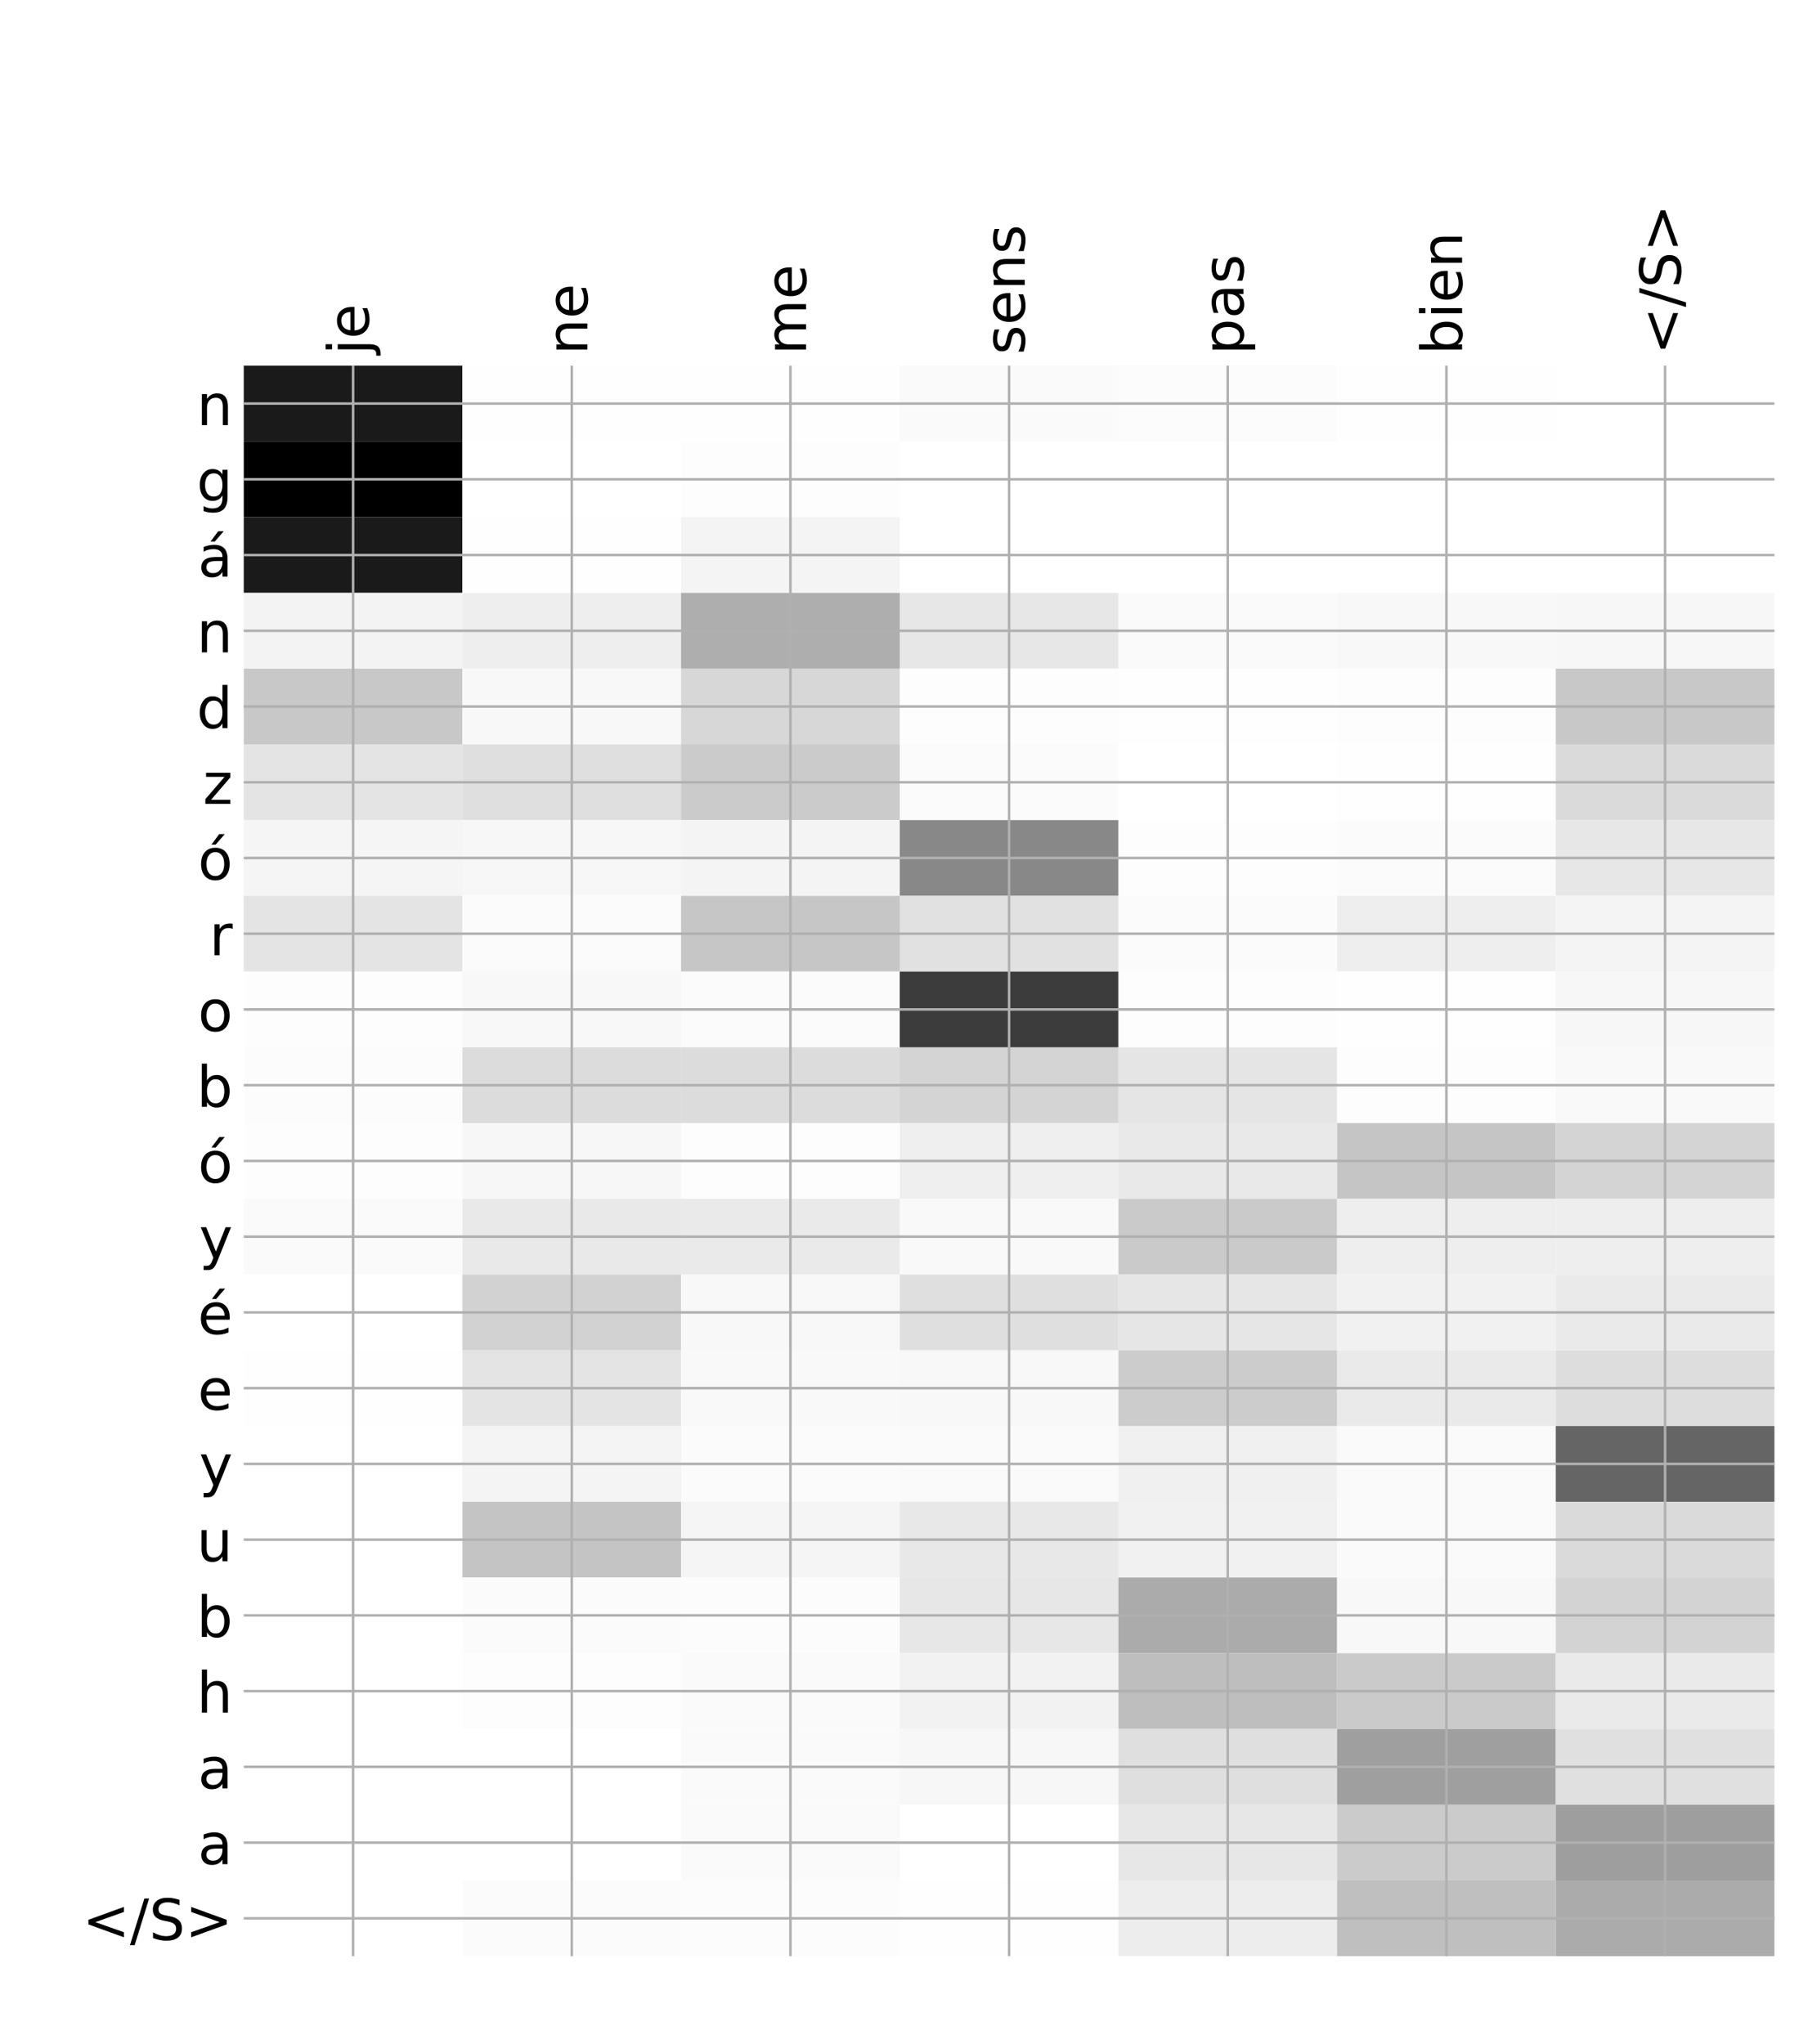 <?xml version="1.0" encoding="utf-8" standalone="no"?>
<!DOCTYPE svg PUBLIC "-//W3C//DTD SVG 1.1//EN"
  "http://www.w3.org/Graphics/SVG/1.1/DTD/svg11.dtd">
<!-- Created with matplotlib (http://matplotlib.org/) -->
<svg height="648pt" version="1.1" viewBox="0 0 576 648" width="576pt" xmlns="http://www.w3.org/2000/svg" xmlns:xlink="http://www.w3.org/1999/xlink">
 <defs>
  <style type="text/css">
*{stroke-linecap:butt;stroke-linejoin:round;}
  </style>
 </defs>
 <g id="figure_1">
  <g id="patch_1">
   <path d="M 0 648 
L 576 648 
L 576 0 
L 0 0 
z
" style="fill:#ffffff;"/>
  </g>
  <g id="axes_1">
   <g id="PolyCollection_1">
    <path clip-path="url(#p57fb5649d6)" d="M 77.275 115.912 
L 77.275 139.919 
L 146.593 139.919 
L 146.593 115.912 
L 77.275 115.912 
z
" style="fill:#1a1a1a;"/>
    <path clip-path="url(#p57fb5649d6)" d="M 146.593 115.912 
L 146.593 139.919 
L 215.911 139.919 
L 215.911 115.912 
L 146.593 115.912 
z
" style="fill:#fefefe;"/>
    <path clip-path="url(#p57fb5649d6)" d="M 215.911 115.912 
L 215.911 139.919 
L 285.229 139.919 
L 285.229 115.912 
L 215.911 115.912 
z
" style="fill:#fefefe;"/>
    <path clip-path="url(#p57fb5649d6)" d="M 285.229 115.912 
L 285.229 139.919 
L 354.546 139.919 
L 354.546 115.912 
L 285.229 115.912 
z
" style="fill:#fafafa;"/>
    <path clip-path="url(#p57fb5649d6)" d="M 354.546 115.912 
L 354.546 139.919 
L 423.864 139.919 
L 423.864 115.912 
L 354.546 115.912 
z
" style="fill:#fcfcfc;"/>
    <path clip-path="url(#p57fb5649d6)" d="M 423.864 115.912 
L 423.864 139.919 
L 493.182 139.919 
L 493.182 115.912 
L 423.864 115.912 
z
" style="fill:#fefefe;"/>
    <path clip-path="url(#p57fb5649d6)" d="M 493.182 115.912 
L 493.182 139.919 
L 562.5 139.919 
L 562.5 115.912 
L 493.182 115.912 
z
" style="fill:#ffffff;"/>
    <path clip-path="url(#p57fb5649d6)" d="M 77.275 139.919 
L 77.275 163.926 
L 146.593 163.926 
L 146.593 139.919 
L 77.275 139.919 
z
"/>
    <path clip-path="url(#p57fb5649d6)" d="M 146.593 139.919 
L 146.593 163.926 
L 215.911 163.926 
L 215.911 139.919 
L 146.593 139.919 
z
" style="fill:#ffffff;"/>
    <path clip-path="url(#p57fb5649d6)" d="M 215.911 139.919 
L 215.911 163.926 
L 285.229 163.926 
L 285.229 139.919 
L 215.911 139.919 
z
" style="fill:#fdfdfd;"/>
    <path clip-path="url(#p57fb5649d6)" d="M 285.229 139.919 
L 285.229 163.926 
L 354.546 163.926 
L 354.546 139.919 
L 285.229 139.919 
z
" style="fill:#ffffff;"/>
    <path clip-path="url(#p57fb5649d6)" d="M 354.546 139.919 
L 354.546 163.926 
L 423.864 163.926 
L 423.864 139.919 
L 354.546 139.919 
z
" style="fill:#ffffff;"/>
    <path clip-path="url(#p57fb5649d6)" d="M 423.864 139.919 
L 423.864 163.926 
L 493.182 163.926 
L 493.182 139.919 
L 423.864 139.919 
z
" style="fill:#ffffff;"/>
    <path clip-path="url(#p57fb5649d6)" d="M 493.182 139.919 
L 493.182 163.926 
L 562.5 163.926 
L 562.5 139.919 
L 493.182 139.919 
z
" style="fill:#ffffff;"/>
    <path clip-path="url(#p57fb5649d6)" d="M 77.275 163.926 
L 77.275 187.933 
L 146.593 187.933 
L 146.593 163.926 
L 77.275 163.926 
z
" style="fill:#1a1a1a;"/>
    <path clip-path="url(#p57fb5649d6)" d="M 146.593 163.926 
L 146.593 187.933 
L 215.911 187.933 
L 215.911 163.926 
L 146.593 163.926 
z
" style="fill:#fefefe;"/>
    <path clip-path="url(#p57fb5649d6)" d="M 215.911 163.926 
L 215.911 187.933 
L 285.229 187.933 
L 285.229 163.926 
L 215.911 163.926 
z
" style="fill:#f4f4f4;"/>
    <path clip-path="url(#p57fb5649d6)" d="M 285.229 163.926 
L 285.229 187.933 
L 354.546 187.933 
L 354.546 163.926 
L 285.229 163.926 
z
" style="fill:#ffffff;"/>
    <path clip-path="url(#p57fb5649d6)" d="M 354.546 163.926 
L 354.546 187.933 
L 423.864 187.933 
L 423.864 163.926 
L 354.546 163.926 
z
" style="fill:#ffffff;"/>
    <path clip-path="url(#p57fb5649d6)" d="M 423.864 163.926 
L 423.864 187.933 
L 493.182 187.933 
L 493.182 163.926 
L 423.864 163.926 
z
" style="fill:#ffffff;"/>
    <path clip-path="url(#p57fb5649d6)" d="M 493.182 163.926 
L 493.182 187.933 
L 562.5 187.933 
L 562.5 163.926 
L 493.182 163.926 
z
" style="fill:#ffffff;"/>
    <path clip-path="url(#p57fb5649d6)" d="M 77.275 187.933 
L 77.275 211.94 
L 146.593 211.94 
L 146.593 187.933 
L 77.275 187.933 
z
" style="fill:#f3f3f3;"/>
    <path clip-path="url(#p57fb5649d6)" d="M 146.593 187.933 
L 146.593 211.94 
L 215.911 211.94 
L 215.911 187.933 
L 146.593 187.933 
z
" style="fill:#eeeeee;"/>
    <path clip-path="url(#p57fb5649d6)" d="M 215.911 187.933 
L 215.911 211.94 
L 285.229 211.94 
L 285.229 187.933 
L 215.911 187.933 
z
" style="fill:#aeaeae;"/>
    <path clip-path="url(#p57fb5649d6)" d="M 285.229 187.933 
L 285.229 211.94 
L 354.546 211.94 
L 354.546 187.933 
L 285.229 187.933 
z
" style="fill:#e7e7e7;"/>
    <path clip-path="url(#p57fb5649d6)" d="M 354.546 187.933 
L 354.546 211.94 
L 423.864 211.94 
L 423.864 187.933 
L 354.546 187.933 
z
" style="fill:#fafafa;"/>
    <path clip-path="url(#p57fb5649d6)" d="M 423.864 187.933 
L 423.864 211.94 
L 493.182 211.94 
L 493.182 187.933 
L 423.864 187.933 
z
" style="fill:#f8f8f8;"/>
    <path clip-path="url(#p57fb5649d6)" d="M 493.182 187.933 
L 493.182 211.94 
L 562.5 211.94 
L 562.5 187.933 
L 493.182 187.933 
z
" style="fill:#f7f7f7;"/>
    <path clip-path="url(#p57fb5649d6)" d="M 77.275 211.94 
L 77.275 235.946 
L 146.593 235.946 
L 146.593 211.94 
L 77.275 211.94 
z
" style="fill:#c8c8c8;"/>
    <path clip-path="url(#p57fb5649d6)" d="M 146.593 211.94 
L 146.593 235.946 
L 215.911 235.946 
L 215.911 211.94 
L 146.593 211.94 
z
" style="fill:#f8f8f8;"/>
    <path clip-path="url(#p57fb5649d6)" d="M 215.911 211.94 
L 215.911 235.946 
L 285.229 235.946 
L 285.229 211.94 
L 215.911 211.94 
z
" style="fill:#d7d7d7;"/>
    <path clip-path="url(#p57fb5649d6)" d="M 285.229 211.94 
L 285.229 235.946 
L 354.546 235.946 
L 354.546 211.94 
L 285.229 211.94 
z
" style="fill:#fdfdfd;"/>
    <path clip-path="url(#p57fb5649d6)" d="M 354.546 211.94 
L 354.546 235.946 
L 423.864 235.946 
L 423.864 211.94 
L 354.546 211.94 
z
" style="fill:#fefefe;"/>
    <path clip-path="url(#p57fb5649d6)" d="M 423.864 211.94 
L 423.864 235.946 
L 493.182 235.946 
L 493.182 211.94 
L 423.864 211.94 
z
" style="fill:#fdfdfd;"/>
    <path clip-path="url(#p57fb5649d6)" d="M 493.182 211.94 
L 493.182 235.946 
L 562.5 235.946 
L 562.5 211.94 
L 493.182 211.94 
z
" style="fill:#c8c8c8;"/>
    <path clip-path="url(#p57fb5649d6)" d="M 77.275 235.946 
L 77.275 259.953 
L 146.593 259.953 
L 146.593 235.946 
L 77.275 235.946 
z
" style="fill:#e4e4e4;"/>
    <path clip-path="url(#p57fb5649d6)" d="M 146.593 235.946 
L 146.593 259.953 
L 215.911 259.953 
L 215.911 235.946 
L 146.593 235.946 
z
" style="fill:#dfdfdf;"/>
    <path clip-path="url(#p57fb5649d6)" d="M 215.911 235.946 
L 215.911 259.953 
L 285.229 259.953 
L 285.229 235.946 
L 215.911 235.946 
z
" style="fill:#cbcbcb;"/>
    <path clip-path="url(#p57fb5649d6)" d="M 285.229 235.946 
L 285.229 259.953 
L 354.546 259.953 
L 354.546 235.946 
L 285.229 235.946 
z
" style="fill:#fbfbfb;"/>
    <path clip-path="url(#p57fb5649d6)" d="M 354.546 235.946 
L 354.546 259.953 
L 423.864 259.953 
L 423.864 235.946 
L 354.546 235.946 
z
" style="fill:#ffffff;"/>
    <path clip-path="url(#p57fb5649d6)" d="M 423.864 235.946 
L 423.864 259.953 
L 493.182 259.953 
L 493.182 235.946 
L 423.864 235.946 
z
" style="fill:#fefefe;"/>
    <path clip-path="url(#p57fb5649d6)" d="M 493.182 235.946 
L 493.182 259.953 
L 562.5 259.953 
L 562.5 235.946 
L 493.182 235.946 
z
" style="fill:#dadada;"/>
    <path clip-path="url(#p57fb5649d6)" d="M 77.275 259.953 
L 77.275 283.96 
L 146.593 283.96 
L 146.593 259.953 
L 77.275 259.953 
z
" style="fill:#f5f5f5;"/>
    <path clip-path="url(#p57fb5649d6)" d="M 146.593 259.953 
L 146.593 283.96 
L 215.911 283.96 
L 215.911 259.953 
L 146.593 259.953 
z
" style="fill:#f7f7f7;"/>
    <path clip-path="url(#p57fb5649d6)" d="M 215.911 259.953 
L 215.911 283.96 
L 285.229 283.96 
L 285.229 259.953 
L 215.911 259.953 
z
" style="fill:#f4f4f4;"/>
    <path clip-path="url(#p57fb5649d6)" d="M 285.229 259.953 
L 285.229 283.96 
L 354.546 283.96 
L 354.546 259.953 
L 285.229 259.953 
z
" style="fill:#888888;"/>
    <path clip-path="url(#p57fb5649d6)" d="M 354.546 259.953 
L 354.546 283.96 
L 423.864 283.96 
L 423.864 259.953 
L 354.546 259.953 
z
" style="fill:#fdfdfd;"/>
    <path clip-path="url(#p57fb5649d6)" d="M 423.864 259.953 
L 423.864 283.96 
L 493.182 283.96 
L 493.182 259.953 
L 423.864 259.953 
z
" style="fill:#fbfbfb;"/>
    <path clip-path="url(#p57fb5649d6)" d="M 493.182 259.953 
L 493.182 283.96 
L 562.5 283.96 
L 562.5 259.953 
L 493.182 259.953 
z
" style="fill:#e7e7e7;"/>
    <path clip-path="url(#p57fb5649d6)" d="M 77.275 283.96 
L 77.275 307.967 
L 146.593 307.967 
L 146.593 283.96 
L 77.275 283.96 
z
" style="fill:#e4e4e4;"/>
    <path clip-path="url(#p57fb5649d6)" d="M 146.593 283.96 
L 146.593 307.967 
L 215.911 307.967 
L 215.911 283.96 
L 146.593 283.96 
z
" style="fill:#fbfbfb;"/>
    <path clip-path="url(#p57fb5649d6)" d="M 215.911 283.96 
L 215.911 307.967 
L 285.229 307.967 
L 285.229 283.96 
L 215.911 283.96 
z
" style="fill:#c6c6c6;"/>
    <path clip-path="url(#p57fb5649d6)" d="M 285.229 283.96 
L 285.229 307.967 
L 354.546 307.967 
L 354.546 283.96 
L 285.229 283.96 
z
" style="fill:#e1e1e1;"/>
    <path clip-path="url(#p57fb5649d6)" d="M 354.546 283.96 
L 354.546 307.967 
L 423.864 307.967 
L 423.864 283.96 
L 354.546 283.96 
z
" style="fill:#fbfbfb;"/>
    <path clip-path="url(#p57fb5649d6)" d="M 423.864 283.96 
L 423.864 307.967 
L 493.182 307.967 
L 493.182 283.96 
L 423.864 283.96 
z
" style="fill:#eeeeee;"/>
    <path clip-path="url(#p57fb5649d6)" d="M 493.182 283.96 
L 493.182 307.967 
L 562.5 307.967 
L 562.5 283.96 
L 493.182 283.96 
z
" style="fill:#f4f4f4;"/>
    <path clip-path="url(#p57fb5649d6)" d="M 77.275 307.967 
L 77.275 331.974 
L 146.593 331.974 
L 146.593 307.967 
L 77.275 307.967 
z
" style="fill:#fdfdfd;"/>
    <path clip-path="url(#p57fb5649d6)" d="M 146.593 307.967 
L 146.593 331.974 
L 215.911 331.974 
L 215.911 307.967 
L 146.593 307.967 
z
" style="fill:#f8f8f8;"/>
    <path clip-path="url(#p57fb5649d6)" d="M 215.911 307.967 
L 215.911 331.974 
L 285.229 331.974 
L 285.229 307.967 
L 215.911 307.967 
z
" style="fill:#fbfbfb;"/>
    <path clip-path="url(#p57fb5649d6)" d="M 285.229 307.967 
L 285.229 331.974 
L 354.546 331.974 
L 354.546 307.967 
L 285.229 307.967 
z
" style="fill:#3c3c3c;"/>
    <path clip-path="url(#p57fb5649d6)" d="M 354.546 307.967 
L 354.546 331.974 
L 423.864 331.974 
L 423.864 307.967 
L 354.546 307.967 
z
" style="fill:#fdfdfd;"/>
    <path clip-path="url(#p57fb5649d6)" d="M 423.864 307.967 
L 423.864 331.974 
L 493.182 331.974 
L 493.182 307.967 
L 423.864 307.967 
z
" style="fill:#fefefe;"/>
    <path clip-path="url(#p57fb5649d6)" d="M 493.182 307.967 
L 493.182 331.974 
L 562.5 331.974 
L 562.5 307.967 
L 493.182 307.967 
z
" style="fill:#f7f7f7;"/>
    <path clip-path="url(#p57fb5649d6)" d="M 77.275 331.974 
L 77.275 355.98 
L 146.593 355.98 
L 146.593 331.974 
L 77.275 331.974 
z
" style="fill:#fcfcfc;"/>
    <path clip-path="url(#p57fb5649d6)" d="M 146.593 331.974 
L 146.593 355.98 
L 215.911 355.98 
L 215.911 331.974 
L 146.593 331.974 
z
" style="fill:#dcdcdc;"/>
    <path clip-path="url(#p57fb5649d6)" d="M 215.911 331.974 
L 215.911 355.98 
L 285.229 355.98 
L 285.229 331.974 
L 215.911 331.974 
z
" style="fill:#dcdcdc;"/>
    <path clip-path="url(#p57fb5649d6)" d="M 285.229 331.974 
L 285.229 355.98 
L 354.546 355.98 
L 354.546 331.974 
L 285.229 331.974 
z
" style="fill:#d4d4d4;"/>
    <path clip-path="url(#p57fb5649d6)" d="M 354.546 331.974 
L 354.546 355.98 
L 423.864 355.98 
L 423.864 331.974 
L 354.546 331.974 
z
" style="fill:#e5e5e5;"/>
    <path clip-path="url(#p57fb5649d6)" d="M 423.864 331.974 
L 423.864 355.98 
L 493.182 355.98 
L 493.182 331.974 
L 423.864 331.974 
z
" style="fill:#fdfdfd;"/>
    <path clip-path="url(#p57fb5649d6)" d="M 493.182 331.974 
L 493.182 355.98 
L 562.5 355.98 
L 562.5 331.974 
L 493.182 331.974 
z
" style="fill:#f9f9f9;"/>
    <path clip-path="url(#p57fb5649d6)" d="M 77.275 355.98 
L 77.275 379.987 
L 146.593 379.987 
L 146.593 355.98 
L 77.275 355.98 
z
" style="fill:#fdfdfd;"/>
    <path clip-path="url(#p57fb5649d6)" d="M 146.593 355.98 
L 146.593 379.987 
L 215.911 379.987 
L 215.911 355.98 
L 146.593 355.98 
z
" style="fill:#f7f7f7;"/>
    <path clip-path="url(#p57fb5649d6)" d="M 215.911 355.98 
L 215.911 379.987 
L 285.229 379.987 
L 285.229 355.98 
L 215.911 355.98 
z
" style="fill:#fdfdfd;"/>
    <path clip-path="url(#p57fb5649d6)" d="M 285.229 355.98 
L 285.229 379.987 
L 354.546 379.987 
L 354.546 355.98 
L 285.229 355.98 
z
" style="fill:#efefef;"/>
    <path clip-path="url(#p57fb5649d6)" d="M 354.546 355.98 
L 354.546 379.987 
L 423.864 379.987 
L 423.864 355.98 
L 354.546 355.98 
z
" style="fill:#e9e9e9;"/>
    <path clip-path="url(#p57fb5649d6)" d="M 423.864 355.98 
L 423.864 379.987 
L 493.182 379.987 
L 493.182 355.98 
L 423.864 355.98 
z
" style="fill:#c5c5c5;"/>
    <path clip-path="url(#p57fb5649d6)" d="M 493.182 355.98 
L 493.182 379.987 
L 562.5 379.987 
L 562.5 355.98 
L 493.182 355.98 
z
" style="fill:#d4d4d4;"/>
    <path clip-path="url(#p57fb5649d6)" d="M 77.275 379.987 
L 77.275 403.994 
L 146.593 403.994 
L 146.593 379.987 
L 77.275 379.987 
z
" style="fill:#fafafa;"/>
    <path clip-path="url(#p57fb5649d6)" d="M 146.593 379.987 
L 146.593 403.994 
L 215.911 403.994 
L 215.911 379.987 
L 146.593 379.987 
z
" style="fill:#e9e9e9;"/>
    <path clip-path="url(#p57fb5649d6)" d="M 215.911 379.987 
L 215.911 403.994 
L 285.229 403.994 
L 285.229 379.987 
L 215.911 379.987 
z
" style="fill:#eaeaea;"/>
    <path clip-path="url(#p57fb5649d6)" d="M 285.229 379.987 
L 285.229 403.994 
L 354.546 403.994 
L 354.546 379.987 
L 285.229 379.987 
z
" style="fill:#f9f9f9;"/>
    <path clip-path="url(#p57fb5649d6)" d="M 354.546 379.987 
L 354.546 403.994 
L 423.864 403.994 
L 423.864 379.987 
L 354.546 379.987 
z
" style="fill:#cacaca;"/>
    <path clip-path="url(#p57fb5649d6)" d="M 423.864 379.987 
L 423.864 403.994 
L 493.182 403.994 
L 493.182 379.987 
L 423.864 379.987 
z
" style="fill:#eeeeee;"/>
    <path clip-path="url(#p57fb5649d6)" d="M 493.182 379.987 
L 493.182 403.994 
L 562.5 403.994 
L 562.5 379.987 
L 493.182 379.987 
z
" style="fill:#eeeeee;"/>
    <path clip-path="url(#p57fb5649d6)" d="M 77.275 403.994 
L 77.275 428.001 
L 146.593 428.001 
L 146.593 403.994 
L 77.275 403.994 
z
" style="fill:#ffffff;"/>
    <path clip-path="url(#p57fb5649d6)" d="M 146.593 403.994 
L 146.593 428.001 
L 215.911 428.001 
L 215.911 403.994 
L 146.593 403.994 
z
" style="fill:#d2d2d2;"/>
    <path clip-path="url(#p57fb5649d6)" d="M 215.911 403.994 
L 215.911 428.001 
L 285.229 428.001 
L 285.229 403.994 
L 215.911 403.994 
z
" style="fill:#f8f8f8;"/>
    <path clip-path="url(#p57fb5649d6)" d="M 285.229 403.994 
L 285.229 428.001 
L 354.546 428.001 
L 354.546 403.994 
L 285.229 403.994 
z
" style="fill:#dfdfdf;"/>
    <path clip-path="url(#p57fb5649d6)" d="M 354.546 403.994 
L 354.546 428.001 
L 423.864 428.001 
L 423.864 403.994 
L 354.546 403.994 
z
" style="fill:#e6e6e6;"/>
    <path clip-path="url(#p57fb5649d6)" d="M 423.864 403.994 
L 423.864 428.001 
L 493.182 428.001 
L 493.182 403.994 
L 423.864 403.994 
z
" style="fill:#f1f1f1;"/>
    <path clip-path="url(#p57fb5649d6)" d="M 493.182 403.994 
L 493.182 428.001 
L 562.5 428.001 
L 562.5 403.994 
L 493.182 403.994 
z
" style="fill:#eaeaea;"/>
    <path clip-path="url(#p57fb5649d6)" d="M 77.275 428.001 
L 77.275 452.007 
L 146.593 452.007 
L 146.593 428.001 
L 77.275 428.001 
z
" style="fill:#fefefe;"/>
    <path clip-path="url(#p57fb5649d6)" d="M 146.593 428.001 
L 146.593 452.007 
L 215.911 452.007 
L 215.911 428.001 
L 146.593 428.001 
z
" style="fill:#e4e4e4;"/>
    <path clip-path="url(#p57fb5649d6)" d="M 215.911 428.001 
L 215.911 452.007 
L 285.229 452.007 
L 285.229 428.001 
L 215.911 428.001 
z
" style="fill:#f9f9f9;"/>
    <path clip-path="url(#p57fb5649d6)" d="M 285.229 428.001 
L 285.229 452.007 
L 354.546 452.007 
L 354.546 428.001 
L 285.229 428.001 
z
" style="fill:#f8f8f8;"/>
    <path clip-path="url(#p57fb5649d6)" d="M 354.546 428.001 
L 354.546 452.007 
L 423.864 452.007 
L 423.864 428.001 
L 354.546 428.001 
z
" style="fill:#cccccc;"/>
    <path clip-path="url(#p57fb5649d6)" d="M 423.864 428.001 
L 423.864 452.007 
L 493.182 452.007 
L 493.182 428.001 
L 423.864 428.001 
z
" style="fill:#eaeaea;"/>
    <path clip-path="url(#p57fb5649d6)" d="M 493.182 428.001 
L 493.182 452.007 
L 562.5 452.007 
L 562.5 428.001 
L 493.182 428.001 
z
" style="fill:#dddddd;"/>
    <path clip-path="url(#p57fb5649d6)" d="M 77.275 452.007 
L 77.275 476.014 
L 146.593 476.014 
L 146.593 452.007 
L 77.275 452.007 
z
" style="fill:#ffffff;"/>
    <path clip-path="url(#p57fb5649d6)" d="M 146.593 452.007 
L 146.593 476.014 
L 215.911 476.014 
L 215.911 452.007 
L 146.593 452.007 
z
" style="fill:#f4f4f4;"/>
    <path clip-path="url(#p57fb5649d6)" d="M 215.911 452.007 
L 215.911 476.014 
L 285.229 476.014 
L 285.229 452.007 
L 215.911 452.007 
z
" style="fill:#fbfbfb;"/>
    <path clip-path="url(#p57fb5649d6)" d="M 285.229 452.007 
L 285.229 476.014 
L 354.546 476.014 
L 354.546 452.007 
L 285.229 452.007 
z
" style="fill:#fafafa;"/>
    <path clip-path="url(#p57fb5649d6)" d="M 354.546 452.007 
L 354.546 476.014 
L 423.864 476.014 
L 423.864 452.007 
L 354.546 452.007 
z
" style="fill:#f0f0f0;"/>
    <path clip-path="url(#p57fb5649d6)" d="M 423.864 452.007 
L 423.864 476.014 
L 493.182 476.014 
L 493.182 452.007 
L 423.864 452.007 
z
" style="fill:#fafafa;"/>
    <path clip-path="url(#p57fb5649d6)" d="M 493.182 452.007 
L 493.182 476.014 
L 562.5 476.014 
L 562.5 452.007 
L 493.182 452.007 
z
" style="fill:#656565;"/>
    <path clip-path="url(#p57fb5649d6)" d="M 77.275 476.014 
L 77.275 500.021 
L 146.593 500.021 
L 146.593 476.014 
L 77.275 476.014 
z
" style="fill:#ffffff;"/>
    <path clip-path="url(#p57fb5649d6)" d="M 146.593 476.014 
L 146.593 500.021 
L 215.911 500.021 
L 215.911 476.014 
L 146.593 476.014 
z
" style="fill:#c4c4c4;"/>
    <path clip-path="url(#p57fb5649d6)" d="M 215.911 476.014 
L 215.911 500.021 
L 285.229 500.021 
L 285.229 476.014 
L 215.911 476.014 
z
" style="fill:#f5f5f5;"/>
    <path clip-path="url(#p57fb5649d6)" d="M 285.229 476.014 
L 285.229 500.021 
L 354.546 500.021 
L 354.546 476.014 
L 285.229 476.014 
z
" style="fill:#e8e8e8;"/>
    <path clip-path="url(#p57fb5649d6)" d="M 354.546 476.014 
L 354.546 500.021 
L 423.864 500.021 
L 423.864 476.014 
L 354.546 476.014 
z
" style="fill:#f1f1f1;"/>
    <path clip-path="url(#p57fb5649d6)" d="M 423.864 476.014 
L 423.864 500.021 
L 493.182 500.021 
L 493.182 476.014 
L 423.864 476.014 
z
" style="fill:#fafafa;"/>
    <path clip-path="url(#p57fb5649d6)" d="M 493.182 476.014 
L 493.182 500.021 
L 562.5 500.021 
L 562.5 476.014 
L 493.182 476.014 
z
" style="fill:#dadada;"/>
    <path clip-path="url(#p57fb5649d6)" d="M 77.275 500.021 
L 77.275 524.028 
L 146.593 524.028 
L 146.593 500.021 
L 77.275 500.021 
z
" style="fill:#ffffff;"/>
    <path clip-path="url(#p57fb5649d6)" d="M 146.593 500.021 
L 146.593 524.028 
L 215.911 524.028 
L 215.911 500.021 
L 146.593 500.021 
z
" style="fill:#fbfbfb;"/>
    <path clip-path="url(#p57fb5649d6)" d="M 215.911 500.021 
L 215.911 524.028 
L 285.229 524.028 
L 285.229 500.021 
L 215.911 500.021 
z
" style="fill:#fcfcfc;"/>
    <path clip-path="url(#p57fb5649d6)" d="M 285.229 500.021 
L 285.229 524.028 
L 354.546 524.028 
L 354.546 500.021 
L 285.229 500.021 
z
" style="fill:#e7e7e7;"/>
    <path clip-path="url(#p57fb5649d6)" d="M 354.546 500.021 
L 354.546 524.028 
L 423.864 524.028 
L 423.864 500.021 
L 354.546 500.021 
z
" style="fill:#ababab;"/>
    <path clip-path="url(#p57fb5649d6)" d="M 423.864 500.021 
L 423.864 524.028 
L 493.182 524.028 
L 493.182 500.021 
L 423.864 500.021 
z
" style="fill:#f8f8f8;"/>
    <path clip-path="url(#p57fb5649d6)" d="M 493.182 500.021 
L 493.182 524.028 
L 562.5 524.028 
L 562.5 500.021 
L 493.182 500.021 
z
" style="fill:#d3d3d3;"/>
    <path clip-path="url(#p57fb5649d6)" d="M 77.275 524.028 
L 77.275 548.035 
L 146.593 548.035 
L 146.593 524.028 
L 77.275 524.028 
z
" style="fill:#ffffff;"/>
    <path clip-path="url(#p57fb5649d6)" d="M 146.593 524.028 
L 146.593 548.035 
L 215.911 548.035 
L 215.911 524.028 
L 146.593 524.028 
z
" style="fill:#fdfdfd;"/>
    <path clip-path="url(#p57fb5649d6)" d="M 215.911 524.028 
L 215.911 548.035 
L 285.229 548.035 
L 285.229 524.028 
L 215.911 524.028 
z
" style="fill:#fafafa;"/>
    <path clip-path="url(#p57fb5649d6)" d="M 285.229 524.028 
L 285.229 548.035 
L 354.546 548.035 
L 354.546 524.028 
L 285.229 524.028 
z
" style="fill:#f2f2f2;"/>
    <path clip-path="url(#p57fb5649d6)" d="M 354.546 524.028 
L 354.546 548.035 
L 423.864 548.035 
L 423.864 524.028 
L 354.546 524.028 
z
" style="fill:#bebebe;"/>
    <path clip-path="url(#p57fb5649d6)" d="M 423.864 524.028 
L 423.864 548.035 
L 493.182 548.035 
L 493.182 524.028 
L 423.864 524.028 
z
" style="fill:#cacaca;"/>
    <path clip-path="url(#p57fb5649d6)" d="M 493.182 524.028 
L 493.182 548.035 
L 562.5 548.035 
L 562.5 524.028 
L 493.182 524.028 
z
" style="fill:#eaeaea;"/>
    <path clip-path="url(#p57fb5649d6)" d="M 77.275 548.035 
L 77.275 572.041 
L 146.593 572.041 
L 146.593 548.035 
L 77.275 548.035 
z
" style="fill:#ffffff;"/>
    <path clip-path="url(#p57fb5649d6)" d="M 146.593 548.035 
L 146.593 572.041 
L 215.911 572.041 
L 215.911 548.035 
L 146.593 548.035 
z
" style="fill:#ffffff;"/>
    <path clip-path="url(#p57fb5649d6)" d="M 215.911 548.035 
L 215.911 572.041 
L 285.229 572.041 
L 285.229 548.035 
L 215.911 548.035 
z
" style="fill:#fafafa;"/>
    <path clip-path="url(#p57fb5649d6)" d="M 285.229 548.035 
L 285.229 572.041 
L 354.546 572.041 
L 354.546 548.035 
L 285.229 548.035 
z
" style="fill:#f7f7f7;"/>
    <path clip-path="url(#p57fb5649d6)" d="M 354.546 548.035 
L 354.546 572.041 
L 423.864 572.041 
L 423.864 548.035 
L 354.546 548.035 
z
" style="fill:#dfdfdf;"/>
    <path clip-path="url(#p57fb5649d6)" d="M 423.864 548.035 
L 423.864 572.041 
L 493.182 572.041 
L 493.182 548.035 
L 423.864 548.035 
z
" style="fill:#9f9f9f;"/>
    <path clip-path="url(#p57fb5649d6)" d="M 493.182 548.035 
L 493.182 572.041 
L 562.5 572.041 
L 562.5 548.035 
L 493.182 548.035 
z
" style="fill:#e0e0e0;"/>
    <path clip-path="url(#p57fb5649d6)" d="M 77.275 572.041 
L 77.275 596.048 
L 146.593 596.048 
L 146.593 572.041 
L 77.275 572.041 
z
" style="fill:#ffffff;"/>
    <path clip-path="url(#p57fb5649d6)" d="M 146.593 572.041 
L 146.593 596.048 
L 215.911 596.048 
L 215.911 572.041 
L 146.593 572.041 
z
" style="fill:#ffffff;"/>
    <path clip-path="url(#p57fb5649d6)" d="M 215.911 572.041 
L 215.911 596.048 
L 285.229 596.048 
L 285.229 572.041 
L 215.911 572.041 
z
" style="fill:#fafafa;"/>
    <path clip-path="url(#p57fb5649d6)" d="M 285.229 572.041 
L 285.229 596.048 
L 354.546 596.048 
L 354.546 572.041 
L 285.229 572.041 
z
" style="fill:#ffffff;"/>
    <path clip-path="url(#p57fb5649d6)" d="M 354.546 572.041 
L 354.546 596.048 
L 423.864 596.048 
L 423.864 572.041 
L 354.546 572.041 
z
" style="fill:#e7e7e7;"/>
    <path clip-path="url(#p57fb5649d6)" d="M 423.864 572.041 
L 423.864 596.048 
L 493.182 596.048 
L 493.182 572.041 
L 423.864 572.041 
z
" style="fill:#cbcbcb;"/>
    <path clip-path="url(#p57fb5649d6)" d="M 493.182 572.041 
L 493.182 596.048 
L 562.5 596.048 
L 562.5 572.041 
L 493.182 572.041 
z
" style="fill:#9e9e9e;"/>
    <path clip-path="url(#p57fb5649d6)" d="M 77.275 596.048 
L 77.275 620.055 
L 146.593 620.055 
L 146.593 596.048 
L 77.275 596.048 
z
" style="fill:#ffffff;"/>
    <path clip-path="url(#p57fb5649d6)" d="M 146.593 596.048 
L 146.593 620.055 
L 215.911 620.055 
L 215.911 596.048 
L 146.593 596.048 
z
" style="fill:#fbfbfb;"/>
    <path clip-path="url(#p57fb5649d6)" d="M 215.911 596.048 
L 215.911 620.055 
L 285.229 620.055 
L 285.229 596.048 
L 215.911 596.048 
z
" style="fill:#fcfcfc;"/>
    <path clip-path="url(#p57fb5649d6)" d="M 285.229 596.048 
L 285.229 620.055 
L 354.546 620.055 
L 354.546 596.048 
L 285.229 596.048 
z
" style="fill:#fefefe;"/>
    <path clip-path="url(#p57fb5649d6)" d="M 354.546 596.048 
L 354.546 620.055 
L 423.864 620.055 
L 423.864 596.048 
L 354.546 596.048 
z
" style="fill:#ededed;"/>
    <path clip-path="url(#p57fb5649d6)" d="M 423.864 596.048 
L 423.864 620.055 
L 493.182 620.055 
L 493.182 596.048 
L 423.864 596.048 
z
" style="fill:#bfbfbf;"/>
    <path clip-path="url(#p57fb5649d6)" d="M 493.182 596.048 
L 493.182 620.055 
L 562.5 620.055 
L 562.5 596.048 
L 493.182 596.048 
z
" style="fill:#ababab;"/>
   </g>
   <g id="matplotlib.axis_1">
    <g id="xtick_1">
     <g id="line2d_1">
      <path clip-path="url(#p57fb5649d6)" d="M 111.934 620.055 
L 111.934 115.912 
" style="fill:none;stroke:#b0b0b0;stroke-linecap:square;stroke-width:0.8;"/>
     </g>
     <g id="line2d_2"/>
     <g id="text_1">
      <!-- je -->
      <defs>
       <path d="M 9.422 54.688 
L 18.406 54.688 
L 18.406 -0.984 
Q 18.406 -11.422 14.422 -16.109 
Q 10.453 -20.797 1.609 -20.797 
L -1.812 -20.797 
L -1.812 -13.188 
L 0.594 -13.188 
Q 5.719 -13.188 7.562 -10.812 
Q 9.422 -8.453 9.422 -0.984 
z
M 9.422 75.984 
L 18.406 75.984 
L 18.406 64.594 
L 9.422 64.594 
z
" id="DejaVuSans-6a"/>
       <path d="M 56.203 29.594 
L 56.203 25.203 
L 14.891 25.203 
Q 15.484 15.922 20.484 11.062 
Q 25.484 6.203 34.422 6.203 
Q 39.594 6.203 44.453 7.469 
Q 49.312 8.734 54.109 11.281 
L 54.109 2.781 
Q 49.266 0.734 44.188 -0.344 
Q 39.109 -1.422 33.891 -1.422 
Q 20.797 -1.422 13.156 6.188 
Q 5.516 13.812 5.516 26.812 
Q 5.516 40.234 12.766 48.109 
Q 20.016 56 32.328 56 
Q 43.359 56 49.781 48.891 
Q 56.203 41.797 56.203 29.594 
z
M 47.219 32.234 
Q 47.125 39.594 43.094 43.984 
Q 39.062 48.391 32.422 48.391 
Q 24.906 48.391 20.391 44.141 
Q 15.875 39.891 15.188 32.172 
z
" id="DejaVuSans-65"/>
      </defs>
      <g transform="translate(116.901 112.412)rotate(-90)scale(0.18 -0.18)">
       <use xlink:href="#DejaVuSans-6a"/>
       <use x="27.783" xlink:href="#DejaVuSans-65"/>
      </g>
     </g>
    </g>
    <g id="xtick_2">
     <g id="line2d_3">
      <path clip-path="url(#p57fb5649d6)" d="M 181.252 620.055 
L 181.252 115.912 
" style="fill:none;stroke:#b0b0b0;stroke-linecap:square;stroke-width:0.8;"/>
     </g>
     <g id="line2d_4"/>
     <g id="text_2">
      <!-- ne -->
      <defs>
       <path d="M 54.891 33.016 
L 54.891 0 
L 45.906 0 
L 45.906 32.719 
Q 45.906 40.484 42.875 44.328 
Q 39.844 48.188 33.797 48.188 
Q 26.516 48.188 22.312 43.547 
Q 18.109 38.922 18.109 30.906 
L 18.109 0 
L 9.078 0 
L 9.078 54.688 
L 18.109 54.688 
L 18.109 46.188 
Q 21.344 51.125 25.703 53.562 
Q 30.078 56 35.797 56 
Q 45.219 56 50.047 50.172 
Q 54.891 44.344 54.891 33.016 
z
" id="DejaVuSans-6e"/>
      </defs>
      <g transform="translate(186.219 112.412)rotate(-90)scale(0.18 -0.18)">
       <use xlink:href="#DejaVuSans-6e"/>
       <use x="63.379" xlink:href="#DejaVuSans-65"/>
      </g>
     </g>
    </g>
    <g id="xtick_3">
     <g id="line2d_5">
      <path clip-path="url(#p57fb5649d6)" d="M 250.57 620.055 
L 250.57 115.912 
" style="fill:none;stroke:#b0b0b0;stroke-linecap:square;stroke-width:0.8;"/>
     </g>
     <g id="line2d_6"/>
     <g id="text_3">
      <!-- me -->
      <defs>
       <path d="M 52 44.188 
Q 55.375 50.25 60.062 53.125 
Q 64.75 56 71.094 56 
Q 79.641 56 84.281 50.016 
Q 88.922 44.047 88.922 33.016 
L 88.922 0 
L 79.891 0 
L 79.891 32.719 
Q 79.891 40.578 77.094 44.375 
Q 74.312 48.188 68.609 48.188 
Q 61.625 48.188 57.562 43.547 
Q 53.516 38.922 53.516 30.906 
L 53.516 0 
L 44.484 0 
L 44.484 32.719 
Q 44.484 40.625 41.703 44.406 
Q 38.922 48.188 33.109 48.188 
Q 26.219 48.188 22.156 43.531 
Q 18.109 38.875 18.109 30.906 
L 18.109 0 
L 9.078 0 
L 9.078 54.688 
L 18.109 54.688 
L 18.109 46.188 
Q 21.188 51.219 25.484 53.609 
Q 29.781 56 35.688 56 
Q 41.656 56 45.828 52.969 
Q 50 49.953 52 44.188 
z
" id="DejaVuSans-6d"/>
      </defs>
      <g transform="translate(255.537 112.412)rotate(-90)scale(0.18 -0.18)">
       <use xlink:href="#DejaVuSans-6d"/>
       <use x="97.412" xlink:href="#DejaVuSans-65"/>
      </g>
     </g>
    </g>
    <g id="xtick_4">
     <g id="line2d_7">
      <path clip-path="url(#p57fb5649d6)" d="M 319.887 620.055 
L 319.887 115.912 
" style="fill:none;stroke:#b0b0b0;stroke-linecap:square;stroke-width:0.8;"/>
     </g>
     <g id="line2d_8"/>
     <g id="text_4">
      <!-- sens -->
      <defs>
       <path d="M 44.281 53.078 
L 44.281 44.578 
Q 40.484 46.531 36.375 47.5 
Q 32.281 48.484 27.875 48.484 
Q 21.188 48.484 17.844 46.438 
Q 14.5 44.391 14.5 40.281 
Q 14.5 37.156 16.891 35.375 
Q 19.281 33.594 26.516 31.984 
L 29.594 31.297 
Q 39.156 29.25 43.188 25.516 
Q 47.219 21.781 47.219 15.094 
Q 47.219 7.469 41.188 3.016 
Q 35.156 -1.422 24.609 -1.422 
Q 20.219 -1.422 15.453 -0.562 
Q 10.688 0.297 5.422 2 
L 5.422 11.281 
Q 10.406 8.688 15.234 7.391 
Q 20.062 6.109 24.812 6.109 
Q 31.156 6.109 34.562 8.281 
Q 37.984 10.453 37.984 14.406 
Q 37.984 18.062 35.516 20.016 
Q 33.062 21.969 24.703 23.781 
L 21.578 24.516 
Q 13.234 26.266 9.516 29.906 
Q 5.812 33.547 5.812 39.891 
Q 5.812 47.609 11.281 51.797 
Q 16.75 56 26.812 56 
Q 31.781 56 36.172 55.266 
Q 40.578 54.547 44.281 53.078 
z
" id="DejaVuSans-73"/>
      </defs>
      <g transform="translate(324.854 112.412)rotate(-90)scale(0.18 -0.18)">
       <use xlink:href="#DejaVuSans-73"/>
       <use x="52.1" xlink:href="#DejaVuSans-65"/>
       <use x="113.623" xlink:href="#DejaVuSans-6e"/>
       <use x="177.002" xlink:href="#DejaVuSans-73"/>
      </g>
     </g>
    </g>
    <g id="xtick_5">
     <g id="line2d_9">
      <path clip-path="url(#p57fb5649d6)" d="M 389.205 620.055 
L 389.205 115.912 
" style="fill:none;stroke:#b0b0b0;stroke-linecap:square;stroke-width:0.8;"/>
     </g>
     <g id="line2d_10"/>
     <g id="text_5">
      <!-- pas -->
      <defs>
       <path d="M 18.109 8.203 
L 18.109 -20.797 
L 9.078 -20.797 
L 9.078 54.688 
L 18.109 54.688 
L 18.109 46.391 
Q 20.953 51.266 25.266 53.625 
Q 29.594 56 35.594 56 
Q 45.562 56 51.781 48.094 
Q 58.016 40.188 58.016 27.297 
Q 58.016 14.406 51.781 6.484 
Q 45.562 -1.422 35.594 -1.422 
Q 29.594 -1.422 25.266 0.953 
Q 20.953 3.328 18.109 8.203 
z
M 48.688 27.297 
Q 48.688 37.203 44.609 42.844 
Q 40.531 48.484 33.406 48.484 
Q 26.266 48.484 22.188 42.844 
Q 18.109 37.203 18.109 27.297 
Q 18.109 17.391 22.188 11.75 
Q 26.266 6.109 33.406 6.109 
Q 40.531 6.109 44.609 11.75 
Q 48.688 17.391 48.688 27.297 
z
" id="DejaVuSans-70"/>
       <path d="M 34.281 27.484 
Q 23.391 27.484 19.188 25 
Q 14.984 22.516 14.984 16.5 
Q 14.984 11.719 18.141 8.906 
Q 21.297 6.109 26.703 6.109 
Q 34.188 6.109 38.703 11.406 
Q 43.219 16.703 43.219 25.484 
L 43.219 27.484 
z
M 52.203 31.203 
L 52.203 0 
L 43.219 0 
L 43.219 8.297 
Q 40.141 3.328 35.547 0.953 
Q 30.953 -1.422 24.312 -1.422 
Q 15.922 -1.422 10.953 3.297 
Q 6 8.016 6 15.922 
Q 6 25.141 12.172 29.828 
Q 18.359 34.516 30.609 34.516 
L 43.219 34.516 
L 43.219 35.406 
Q 43.219 41.609 39.141 45 
Q 35.062 48.391 27.688 48.391 
Q 23 48.391 18.547 47.266 
Q 14.109 46.141 10.016 43.891 
L 10.016 52.203 
Q 14.938 54.109 19.578 55.047 
Q 24.219 56 28.609 56 
Q 40.484 56 46.344 49.844 
Q 52.203 43.703 52.203 31.203 
z
" id="DejaVuSans-61"/>
      </defs>
      <g transform="translate(394.172 112.412)rotate(-90)scale(0.18 -0.18)">
       <use xlink:href="#DejaVuSans-70"/>
       <use x="63.477" xlink:href="#DejaVuSans-61"/>
       <use x="124.756" xlink:href="#DejaVuSans-73"/>
      </g>
     </g>
    </g>
    <g id="xtick_6">
     <g id="line2d_11">
      <path clip-path="url(#p57fb5649d6)" d="M 458.523 620.055 
L 458.523 115.912 
" style="fill:none;stroke:#b0b0b0;stroke-linecap:square;stroke-width:0.8;"/>
     </g>
     <g id="line2d_12"/>
     <g id="text_6">
      <!-- bien -->
      <defs>
       <path d="M 48.688 27.297 
Q 48.688 37.203 44.609 42.844 
Q 40.531 48.484 33.406 48.484 
Q 26.266 48.484 22.188 42.844 
Q 18.109 37.203 18.109 27.297 
Q 18.109 17.391 22.188 11.75 
Q 26.266 6.109 33.406 6.109 
Q 40.531 6.109 44.609 11.75 
Q 48.688 17.391 48.688 27.297 
z
M 18.109 46.391 
Q 20.953 51.266 25.266 53.625 
Q 29.594 56 35.594 56 
Q 45.562 56 51.781 48.094 
Q 58.016 40.188 58.016 27.297 
Q 58.016 14.406 51.781 6.484 
Q 45.562 -1.422 35.594 -1.422 
Q 29.594 -1.422 25.266 0.953 
Q 20.953 3.328 18.109 8.203 
L 18.109 0 
L 9.078 0 
L 9.078 75.984 
L 18.109 75.984 
z
" id="DejaVuSans-62"/>
       <path d="M 9.422 54.688 
L 18.406 54.688 
L 18.406 0 
L 9.422 0 
z
M 9.422 75.984 
L 18.406 75.984 
L 18.406 64.594 
L 9.422 64.594 
z
" id="DejaVuSans-69"/>
      </defs>
      <g transform="translate(463.49 112.412)rotate(-90)scale(0.18 -0.18)">
       <use xlink:href="#DejaVuSans-62"/>
       <use x="63.477" xlink:href="#DejaVuSans-69"/>
       <use x="91.26" xlink:href="#DejaVuSans-65"/>
       <use x="152.783" xlink:href="#DejaVuSans-6e"/>
      </g>
     </g>
    </g>
    <g id="xtick_7">
     <g id="line2d_13">
      <path clip-path="url(#p57fb5649d6)" d="M 527.841 620.055 
L 527.841 115.912 
" style="fill:none;stroke:#b0b0b0;stroke-linecap:square;stroke-width:0.8;"/>
     </g>
     <g id="line2d_14"/>
     <g id="text_7">
      <!-- &lt;/S&gt; -->
      <defs>
       <path d="M 73.188 49.219 
L 22.797 31.297 
L 73.188 13.484 
L 73.188 4.594 
L 10.594 27.297 
L 10.594 35.406 
L 73.188 58.109 
z
" id="DejaVuSans-3c"/>
       <path d="M 25.391 72.906 
L 33.688 72.906 
L 8.297 -9.281 
L 0 -9.281 
z
" id="DejaVuSans-2f"/>
       <path d="M 53.516 70.516 
L 53.516 60.891 
Q 47.906 63.578 42.922 64.891 
Q 37.938 66.219 33.297 66.219 
Q 25.25 66.219 20.875 63.094 
Q 16.5 59.969 16.5 54.203 
Q 16.5 49.359 19.406 46.891 
Q 22.312 44.438 30.422 42.922 
L 36.375 41.703 
Q 47.406 39.594 52.656 34.297 
Q 57.906 29 57.906 20.125 
Q 57.906 9.516 50.797 4.047 
Q 43.703 -1.422 29.984 -1.422 
Q 24.812 -1.422 18.969 -0.25 
Q 13.141 0.922 6.891 3.219 
L 6.891 13.375 
Q 12.891 10.016 18.656 8.297 
Q 24.422 6.594 29.984 6.594 
Q 38.422 6.594 43.016 9.906 
Q 47.609 13.234 47.609 19.391 
Q 47.609 24.75 44.312 27.781 
Q 41.016 30.812 33.5 32.328 
L 27.484 33.5 
Q 16.453 35.688 11.516 40.375 
Q 6.594 45.062 6.594 53.422 
Q 6.594 63.094 13.406 68.656 
Q 20.219 74.219 32.172 74.219 
Q 37.312 74.219 42.625 73.281 
Q 47.953 72.359 53.516 70.516 
z
" id="DejaVuSans-53"/>
       <path d="M 10.594 49.219 
L 10.594 58.109 
L 73.188 35.406 
L 73.188 27.297 
L 10.594 4.594 
L 10.594 13.484 
L 60.891 31.297 
z
" id="DejaVuSans-3e"/>
      </defs>
      <g transform="translate(532.808 112.412)rotate(-90)scale(0.18 -0.18)">
       <use xlink:href="#DejaVuSans-3c"/>
       <use x="83.789" xlink:href="#DejaVuSans-2f"/>
       <use x="117.48" xlink:href="#DejaVuSans-53"/>
       <use x="180.957" xlink:href="#DejaVuSans-3e"/>
      </g>
     </g>
    </g>
   </g>
   <g id="matplotlib.axis_2">
    <g id="ytick_1">
     <g id="line2d_15">
      <path clip-path="url(#p57fb5649d6)" d="M 77.275 127.916 
L 562.5 127.916 
" style="fill:none;stroke:#b0b0b0;stroke-linecap:square;stroke-width:0.8;"/>
     </g>
     <g id="line2d_16"/>
     <g id="text_8">
      <!-- n -->
      <g transform="translate(62.367 134.754)scale(0.18 -0.18)">
       <use xlink:href="#DejaVuSans-6e"/>
      </g>
     </g>
    </g>
    <g id="ytick_2">
     <g id="line2d_17">
      <path clip-path="url(#p57fb5649d6)" d="M 77.275 151.923 
L 562.5 151.923 
" style="fill:none;stroke:#b0b0b0;stroke-linecap:square;stroke-width:0.8;"/>
     </g>
     <g id="line2d_18"/>
     <g id="text_9">
      <!-- g -->
      <defs>
       <path d="M 45.406 27.984 
Q 45.406 37.75 41.375 43.109 
Q 37.359 48.484 30.078 48.484 
Q 22.859 48.484 18.828 43.109 
Q 14.797 37.75 14.797 27.984 
Q 14.797 18.266 18.828 12.891 
Q 22.859 7.516 30.078 7.516 
Q 37.359 7.516 41.375 12.891 
Q 45.406 18.266 45.406 27.984 
z
M 54.391 6.781 
Q 54.391 -7.172 48.188 -13.984 
Q 42 -20.797 29.203 -20.797 
Q 24.469 -20.797 20.266 -20.094 
Q 16.062 -19.391 12.109 -17.922 
L 12.109 -9.188 
Q 16.062 -11.328 19.922 -12.344 
Q 23.781 -13.375 27.781 -13.375 
Q 36.625 -13.375 41.016 -8.766 
Q 45.406 -4.156 45.406 5.172 
L 45.406 9.625 
Q 42.625 4.781 38.281 2.391 
Q 33.938 0 27.875 0 
Q 17.828 0 11.672 7.656 
Q 5.516 15.328 5.516 27.984 
Q 5.516 40.672 11.672 48.328 
Q 17.828 56 27.875 56 
Q 33.938 56 38.281 53.609 
Q 42.625 51.219 45.406 46.391 
L 45.406 54.688 
L 54.391 54.688 
z
" id="DejaVuSans-67"/>
      </defs>
      <g transform="translate(62.348 158.761)scale(0.18 -0.18)">
       <use xlink:href="#DejaVuSans-67"/>
      </g>
     </g>
    </g>
    <g id="ytick_3">
     <g id="line2d_19">
      <path clip-path="url(#p57fb5649d6)" d="M 77.275 175.929 
L 562.5 175.929 
" style="fill:none;stroke:#b0b0b0;stroke-linecap:square;stroke-width:0.8;"/>
     </g>
     <g id="line2d_20"/>
     <g id="text_10">
      <!-- á -->
      <defs>
       <path d="M 34.281 27.484 
Q 23.391 27.484 19.188 25 
Q 14.984 22.516 14.984 16.5 
Q 14.984 11.719 18.141 8.906 
Q 21.297 6.109 26.703 6.109 
Q 34.188 6.109 38.703 11.406 
Q 43.219 16.703 43.219 25.484 
L 43.219 27.484 
z
M 52.203 31.203 
L 52.203 0 
L 43.219 0 
L 43.219 8.297 
Q 40.141 3.328 35.547 0.953 
Q 30.953 -1.422 24.312 -1.422 
Q 15.922 -1.422 10.953 3.297 
Q 6 8.016 6 15.922 
Q 6 25.141 12.172 29.828 
Q 18.359 34.516 30.609 34.516 
L 43.219 34.516 
L 43.219 35.406 
Q 43.219 41.609 39.141 45 
Q 35.062 48.391 27.688 48.391 
Q 23 48.391 18.547 47.266 
Q 14.109 46.141 10.016 43.891 
L 10.016 52.203 
Q 14.938 54.109 19.578 55.047 
Q 24.219 56 28.609 56 
Q 40.484 56 46.344 49.844 
Q 52.203 43.703 52.203 31.203 
z
M 35.781 79.984 
L 45.5 79.984 
L 29.594 61.625 
L 22.109 61.625 
z
" id="DejaVuSans-e1"/>
      </defs>
      <g transform="translate(62.744 182.768)scale(0.18 -0.18)">
       <use xlink:href="#DejaVuSans-e1"/>
      </g>
     </g>
    </g>
    <g id="ytick_4">
     <g id="line2d_21">
      <path clip-path="url(#p57fb5649d6)" d="M 77.275 199.936 
L 562.5 199.936 
" style="fill:none;stroke:#b0b0b0;stroke-linecap:square;stroke-width:0.8;"/>
     </g>
     <g id="line2d_22"/>
     <g id="text_11">
      <!-- n -->
      <g transform="translate(62.367 206.775)scale(0.18 -0.18)">
       <use xlink:href="#DejaVuSans-6e"/>
      </g>
     </g>
    </g>
    <g id="ytick_5">
     <g id="line2d_23">
      <path clip-path="url(#p57fb5649d6)" d="M 77.275 223.943 
L 562.5 223.943 
" style="fill:none;stroke:#b0b0b0;stroke-linecap:square;stroke-width:0.8;"/>
     </g>
     <g id="line2d_24"/>
     <g id="text_12">
      <!-- d -->
      <defs>
       <path d="M 45.406 46.391 
L 45.406 75.984 
L 54.391 75.984 
L 54.391 0 
L 45.406 0 
L 45.406 8.203 
Q 42.578 3.328 38.25 0.953 
Q 33.938 -1.422 27.875 -1.422 
Q 17.969 -1.422 11.734 6.484 
Q 5.516 14.406 5.516 27.297 
Q 5.516 40.188 11.734 48.094 
Q 17.969 56 27.875 56 
Q 33.938 56 38.25 53.625 
Q 42.578 51.266 45.406 46.391 
z
M 14.797 27.297 
Q 14.797 17.391 18.875 11.75 
Q 22.953 6.109 30.078 6.109 
Q 37.203 6.109 41.297 11.75 
Q 45.406 17.391 45.406 27.297 
Q 45.406 37.203 41.297 42.844 
Q 37.203 48.484 30.078 48.484 
Q 22.953 48.484 18.875 42.844 
Q 14.797 37.203 14.797 27.297 
z
" id="DejaVuSans-64"/>
      </defs>
      <g transform="translate(62.348 230.782)scale(0.18 -0.18)">
       <use xlink:href="#DejaVuSans-64"/>
      </g>
     </g>
    </g>
    <g id="ytick_6">
     <g id="line2d_25">
      <path clip-path="url(#p57fb5649d6)" d="M 77.275 247.95 
L 562.5 247.95 
" style="fill:none;stroke:#b0b0b0;stroke-linecap:square;stroke-width:0.8;"/>
     </g>
     <g id="line2d_26"/>
     <g id="text_13">
      <!-- z -->
      <defs>
       <path d="M 5.516 54.688 
L 48.188 54.688 
L 48.188 46.484 
L 14.406 7.172 
L 48.188 7.172 
L 48.188 0 
L 4.297 0 
L 4.297 8.203 
L 38.094 47.516 
L 5.516 47.516 
z
" id="DejaVuSans-7a"/>
      </defs>
      <g transform="translate(64.328 254.788)scale(0.18 -0.18)">
       <use xlink:href="#DejaVuSans-7a"/>
      </g>
     </g>
    </g>
    <g id="ytick_7">
     <g id="line2d_27">
      <path clip-path="url(#p57fb5649d6)" d="M 77.275 271.957 
L 562.5 271.957 
" style="fill:none;stroke:#b0b0b0;stroke-linecap:square;stroke-width:0.8;"/>
     </g>
     <g id="line2d_28"/>
     <g id="text_14">
      <!-- ó -->
      <defs>
       <path d="M 30.609 48.391 
Q 23.391 48.391 19.188 42.75 
Q 14.984 37.109 14.984 27.297 
Q 14.984 17.484 19.156 11.844 
Q 23.344 6.203 30.609 6.203 
Q 37.797 6.203 41.984 11.859 
Q 46.188 17.531 46.188 27.297 
Q 46.188 37.016 41.984 42.703 
Q 37.797 48.391 30.609 48.391 
z
M 30.609 56 
Q 42.328 56 49.016 48.375 
Q 55.719 40.766 55.719 27.297 
Q 55.719 13.875 49.016 6.219 
Q 42.328 -1.422 30.609 -1.422 
Q 18.844 -1.422 12.172 6.219 
Q 5.516 13.875 5.516 27.297 
Q 5.516 40.766 12.172 48.375 
Q 18.844 56 30.609 56 
z
M 37.406 79.984 
L 47.125 79.984 
L 31.219 61.625 
L 23.734 61.625 
z
" id="DejaVuSans-f3"/>
      </defs>
      <g transform="translate(62.761 278.795)scale(0.18 -0.18)">
       <use xlink:href="#DejaVuSans-f3"/>
      </g>
     </g>
    </g>
    <g id="ytick_8">
     <g id="line2d_29">
      <path clip-path="url(#p57fb5649d6)" d="M 77.275 295.963 
L 562.5 295.963 
" style="fill:none;stroke:#b0b0b0;stroke-linecap:square;stroke-width:0.8;"/>
     </g>
     <g id="line2d_30"/>
     <g id="text_15">
      <!-- r -->
      <defs>
       <path d="M 41.109 46.297 
Q 39.594 47.172 37.812 47.578 
Q 36.031 48 33.891 48 
Q 26.266 48 22.188 43.047 
Q 18.109 38.094 18.109 28.812 
L 18.109 0 
L 9.078 0 
L 9.078 54.688 
L 18.109 54.688 
L 18.109 46.188 
Q 20.953 51.172 25.484 53.578 
Q 30.031 56 36.531 56 
Q 37.453 56 38.578 55.875 
Q 39.703 55.766 41.062 55.516 
z
" id="DejaVuSans-72"/>
      </defs>
      <g transform="translate(66.375 302.802)scale(0.18 -0.18)">
       <use xlink:href="#DejaVuSans-72"/>
      </g>
     </g>
    </g>
    <g id="ytick_9">
     <g id="line2d_31">
      <path clip-path="url(#p57fb5649d6)" d="M 77.275 319.97 
L 562.5 319.97 
" style="fill:none;stroke:#b0b0b0;stroke-linecap:square;stroke-width:0.8;"/>
     </g>
     <g id="line2d_32"/>
     <g id="text_16">
      <!-- o -->
      <defs>
       <path d="M 30.609 48.391 
Q 23.391 48.391 19.188 42.75 
Q 14.984 37.109 14.984 27.297 
Q 14.984 17.484 19.156 11.844 
Q 23.344 6.203 30.609 6.203 
Q 37.797 6.203 41.984 11.859 
Q 46.188 17.531 46.188 27.297 
Q 46.188 37.016 41.984 42.703 
Q 37.797 48.391 30.609 48.391 
z
M 30.609 56 
Q 42.328 56 49.016 48.375 
Q 55.719 40.766 55.719 27.297 
Q 55.719 13.875 49.016 6.219 
Q 42.328 -1.422 30.609 -1.422 
Q 18.844 -1.422 12.172 6.219 
Q 5.516 13.875 5.516 27.297 
Q 5.516 40.766 12.172 48.375 
Q 18.844 56 30.609 56 
z
" id="DejaVuSans-6f"/>
      </defs>
      <g transform="translate(62.761 326.809)scale(0.18 -0.18)">
       <use xlink:href="#DejaVuSans-6f"/>
      </g>
     </g>
    </g>
    <g id="ytick_10">
     <g id="line2d_33">
      <path clip-path="url(#p57fb5649d6)" d="M 77.275 343.977 
L 562.5 343.977 
" style="fill:none;stroke:#b0b0b0;stroke-linecap:square;stroke-width:0.8;"/>
     </g>
     <g id="line2d_34"/>
     <g id="text_17">
      <!-- b -->
      <g transform="translate(62.348 350.816)scale(0.18 -0.18)">
       <use xlink:href="#DejaVuSans-62"/>
      </g>
     </g>
    </g>
    <g id="ytick_11">
     <g id="line2d_35">
      <path clip-path="url(#p57fb5649d6)" d="M 77.275 367.984 
L 562.5 367.984 
" style="fill:none;stroke:#b0b0b0;stroke-linecap:square;stroke-width:0.8;"/>
     </g>
     <g id="line2d_36"/>
     <g id="text_18">
      <!-- ó -->
      <g transform="translate(62.761 374.822)scale(0.18 -0.18)">
       <use xlink:href="#DejaVuSans-f3"/>
      </g>
     </g>
    </g>
    <g id="ytick_12">
     <g id="line2d_37">
      <path clip-path="url(#p57fb5649d6)" d="M 77.275 391.991 
L 562.5 391.991 
" style="fill:none;stroke:#b0b0b0;stroke-linecap:square;stroke-width:0.8;"/>
     </g>
     <g id="line2d_38"/>
     <g id="text_19">
      <!-- y -->
      <defs>
       <path d="M 32.172 -5.078 
Q 28.375 -14.844 24.75 -17.812 
Q 21.141 -20.797 15.094 -20.797 
L 7.906 -20.797 
L 7.906 -13.281 
L 13.188 -13.281 
Q 16.891 -13.281 18.938 -11.516 
Q 21 -9.766 23.484 -3.219 
L 25.094 0.875 
L 2.984 54.688 
L 12.5 54.688 
L 29.594 11.922 
L 46.688 54.688 
L 56.203 54.688 
z
" id="DejaVuSans-79"/>
      </defs>
      <g transform="translate(63.121 398.829)scale(0.18 -0.18)">
       <use xlink:href="#DejaVuSans-79"/>
      </g>
     </g>
    </g>
    <g id="ytick_13">
     <g id="line2d_39">
      <path clip-path="url(#p57fb5649d6)" d="M 77.275 415.997 
L 562.5 415.997 
" style="fill:none;stroke:#b0b0b0;stroke-linecap:square;stroke-width:0.8;"/>
     </g>
     <g id="line2d_40"/>
     <g id="text_20">
      <!-- é -->
      <defs>
       <path d="M 56.203 29.594 
L 56.203 25.203 
L 14.891 25.203 
Q 15.484 15.922 20.484 11.062 
Q 25.484 6.203 34.422 6.203 
Q 39.594 6.203 44.453 7.469 
Q 49.312 8.734 54.109 11.281 
L 54.109 2.781 
Q 49.266 0.734 44.188 -0.344 
Q 39.109 -1.422 33.891 -1.422 
Q 20.797 -1.422 13.156 6.188 
Q 5.516 13.812 5.516 26.812 
Q 5.516 40.234 12.766 48.109 
Q 20.016 56 32.328 56 
Q 43.359 56 49.781 48.891 
Q 56.203 41.797 56.203 29.594 
z
M 47.219 32.234 
Q 47.125 39.594 43.094 43.984 
Q 39.062 48.391 32.422 48.391 
Q 24.906 48.391 20.391 44.141 
Q 15.875 39.891 15.188 32.172 
z
M 38.531 79.984 
L 48.25 79.984 
L 32.344 61.625 
L 24.859 61.625 
z
" id="DejaVuSans-e9"/>
      </defs>
      <g transform="translate(62.699 422.836)scale(0.18 -0.18)">
       <use xlink:href="#DejaVuSans-e9"/>
      </g>
     </g>
    </g>
    <g id="ytick_14">
     <g id="line2d_41">
      <path clip-path="url(#p57fb5649d6)" d="M 77.275 440.004 
L 562.5 440.004 
" style="fill:none;stroke:#b0b0b0;stroke-linecap:square;stroke-width:0.8;"/>
     </g>
     <g id="line2d_42"/>
     <g id="text_21">
      <!-- e -->
      <g transform="translate(62.699 446.843)scale(0.18 -0.18)">
       <use xlink:href="#DejaVuSans-65"/>
      </g>
     </g>
    </g>
    <g id="ytick_15">
     <g id="line2d_43">
      <path clip-path="url(#p57fb5649d6)" d="M 77.275 464.011 
L 562.5 464.011 
" style="fill:none;stroke:#b0b0b0;stroke-linecap:square;stroke-width:0.8;"/>
     </g>
     <g id="line2d_44"/>
     <g id="text_22">
      <!-- y -->
      <g transform="translate(63.121 470.849)scale(0.18 -0.18)">
       <use xlink:href="#DejaVuSans-79"/>
      </g>
     </g>
    </g>
    <g id="ytick_16">
     <g id="line2d_45">
      <path clip-path="url(#p57fb5649d6)" d="M 77.275 488.018 
L 562.5 488.018 
" style="fill:none;stroke:#b0b0b0;stroke-linecap:square;stroke-width:0.8;"/>
     </g>
     <g id="line2d_46"/>
     <g id="text_23">
      <!-- u -->
      <defs>
       <path d="M 8.5 21.578 
L 8.5 54.688 
L 17.484 54.688 
L 17.484 21.922 
Q 17.484 14.156 20.5 10.266 
Q 23.531 6.391 29.594 6.391 
Q 36.859 6.391 41.078 11.031 
Q 45.312 15.672 45.312 23.688 
L 45.312 54.688 
L 54.297 54.688 
L 54.297 0 
L 45.312 0 
L 45.312 8.406 
Q 42.047 3.422 37.719 1 
Q 33.406 -1.422 27.688 -1.422 
Q 18.266 -1.422 13.375 4.438 
Q 8.5 10.297 8.5 21.578 
z
M 31.109 56 
z
" id="DejaVuSans-75"/>
      </defs>
      <g transform="translate(62.367 494.856)scale(0.18 -0.18)">
       <use xlink:href="#DejaVuSans-75"/>
      </g>
     </g>
    </g>
    <g id="ytick_17">
     <g id="line2d_47">
      <path clip-path="url(#p57fb5649d6)" d="M 77.275 512.024 
L 562.5 512.024 
" style="fill:none;stroke:#b0b0b0;stroke-linecap:square;stroke-width:0.8;"/>
     </g>
     <g id="line2d_48"/>
     <g id="text_24">
      <!-- b -->
      <g transform="translate(62.348 518.863)scale(0.18 -0.18)">
       <use xlink:href="#DejaVuSans-62"/>
      </g>
     </g>
    </g>
    <g id="ytick_18">
     <g id="line2d_49">
      <path clip-path="url(#p57fb5649d6)" d="M 77.275 536.031 
L 562.5 536.031 
" style="fill:none;stroke:#b0b0b0;stroke-linecap:square;stroke-width:0.8;"/>
     </g>
     <g id="line2d_50"/>
     <g id="text_25">
      <!-- h -->
      <defs>
       <path d="M 54.891 33.016 
L 54.891 0 
L 45.906 0 
L 45.906 32.719 
Q 45.906 40.484 42.875 44.328 
Q 39.844 48.188 33.797 48.188 
Q 26.516 48.188 22.312 43.547 
Q 18.109 38.922 18.109 30.906 
L 18.109 0 
L 9.078 0 
L 9.078 75.984 
L 18.109 75.984 
L 18.109 46.188 
Q 21.344 51.125 25.703 53.562 
Q 30.078 56 35.797 56 
Q 45.219 56 50.047 50.172 
Q 54.891 44.344 54.891 33.016 
z
" id="DejaVuSans-68"/>
      </defs>
      <g transform="translate(62.367 542.87)scale(0.18 -0.18)">
       <use xlink:href="#DejaVuSans-68"/>
      </g>
     </g>
    </g>
    <g id="ytick_19">
     <g id="line2d_51">
      <path clip-path="url(#p57fb5649d6)" d="M 77.275 560.038 
L 562.5 560.038 
" style="fill:none;stroke:#b0b0b0;stroke-linecap:square;stroke-width:0.8;"/>
     </g>
     <g id="line2d_52"/>
     <g id="text_26">
      <!-- a -->
      <g transform="translate(62.744 566.877)scale(0.18 -0.18)">
       <use xlink:href="#DejaVuSans-61"/>
      </g>
     </g>
    </g>
    <g id="ytick_20">
     <g id="line2d_53">
      <path clip-path="url(#p57fb5649d6)" d="M 77.275 584.045 
L 562.5 584.045 
" style="fill:none;stroke:#b0b0b0;stroke-linecap:square;stroke-width:0.8;"/>
     </g>
     <g id="line2d_54"/>
     <g id="text_27">
      <!-- a -->
      <g transform="translate(62.744 590.883)scale(0.18 -0.18)">
       <use xlink:href="#DejaVuSans-61"/>
      </g>
     </g>
    </g>
    <g id="ytick_21">
     <g id="line2d_55">
      <path clip-path="url(#p57fb5649d6)" d="M 77.275 608.052 
L 562.5 608.052 
" style="fill:none;stroke:#b0b0b0;stroke-linecap:square;stroke-width:0.8;"/>
     </g>
     <g id="line2d_56"/>
     <g id="text_28">
      <!-- &lt;/S&gt; -->
      <g transform="translate(26.117 614.89)scale(0.18 -0.18)">
       <use xlink:href="#DejaVuSans-3c"/>
       <use x="83.789" xlink:href="#DejaVuSans-2f"/>
       <use x="117.48" xlink:href="#DejaVuSans-53"/>
       <use x="180.957" xlink:href="#DejaVuSans-3e"/>
      </g>
     </g>
    </g>
   </g>
  </g>
 </g>
 <defs>
  <clipPath id="p57fb5649d6">
   <rect height="504.142" width="485.225" x="77.275" y="115.912"/>
  </clipPath>
 </defs>
</svg>
